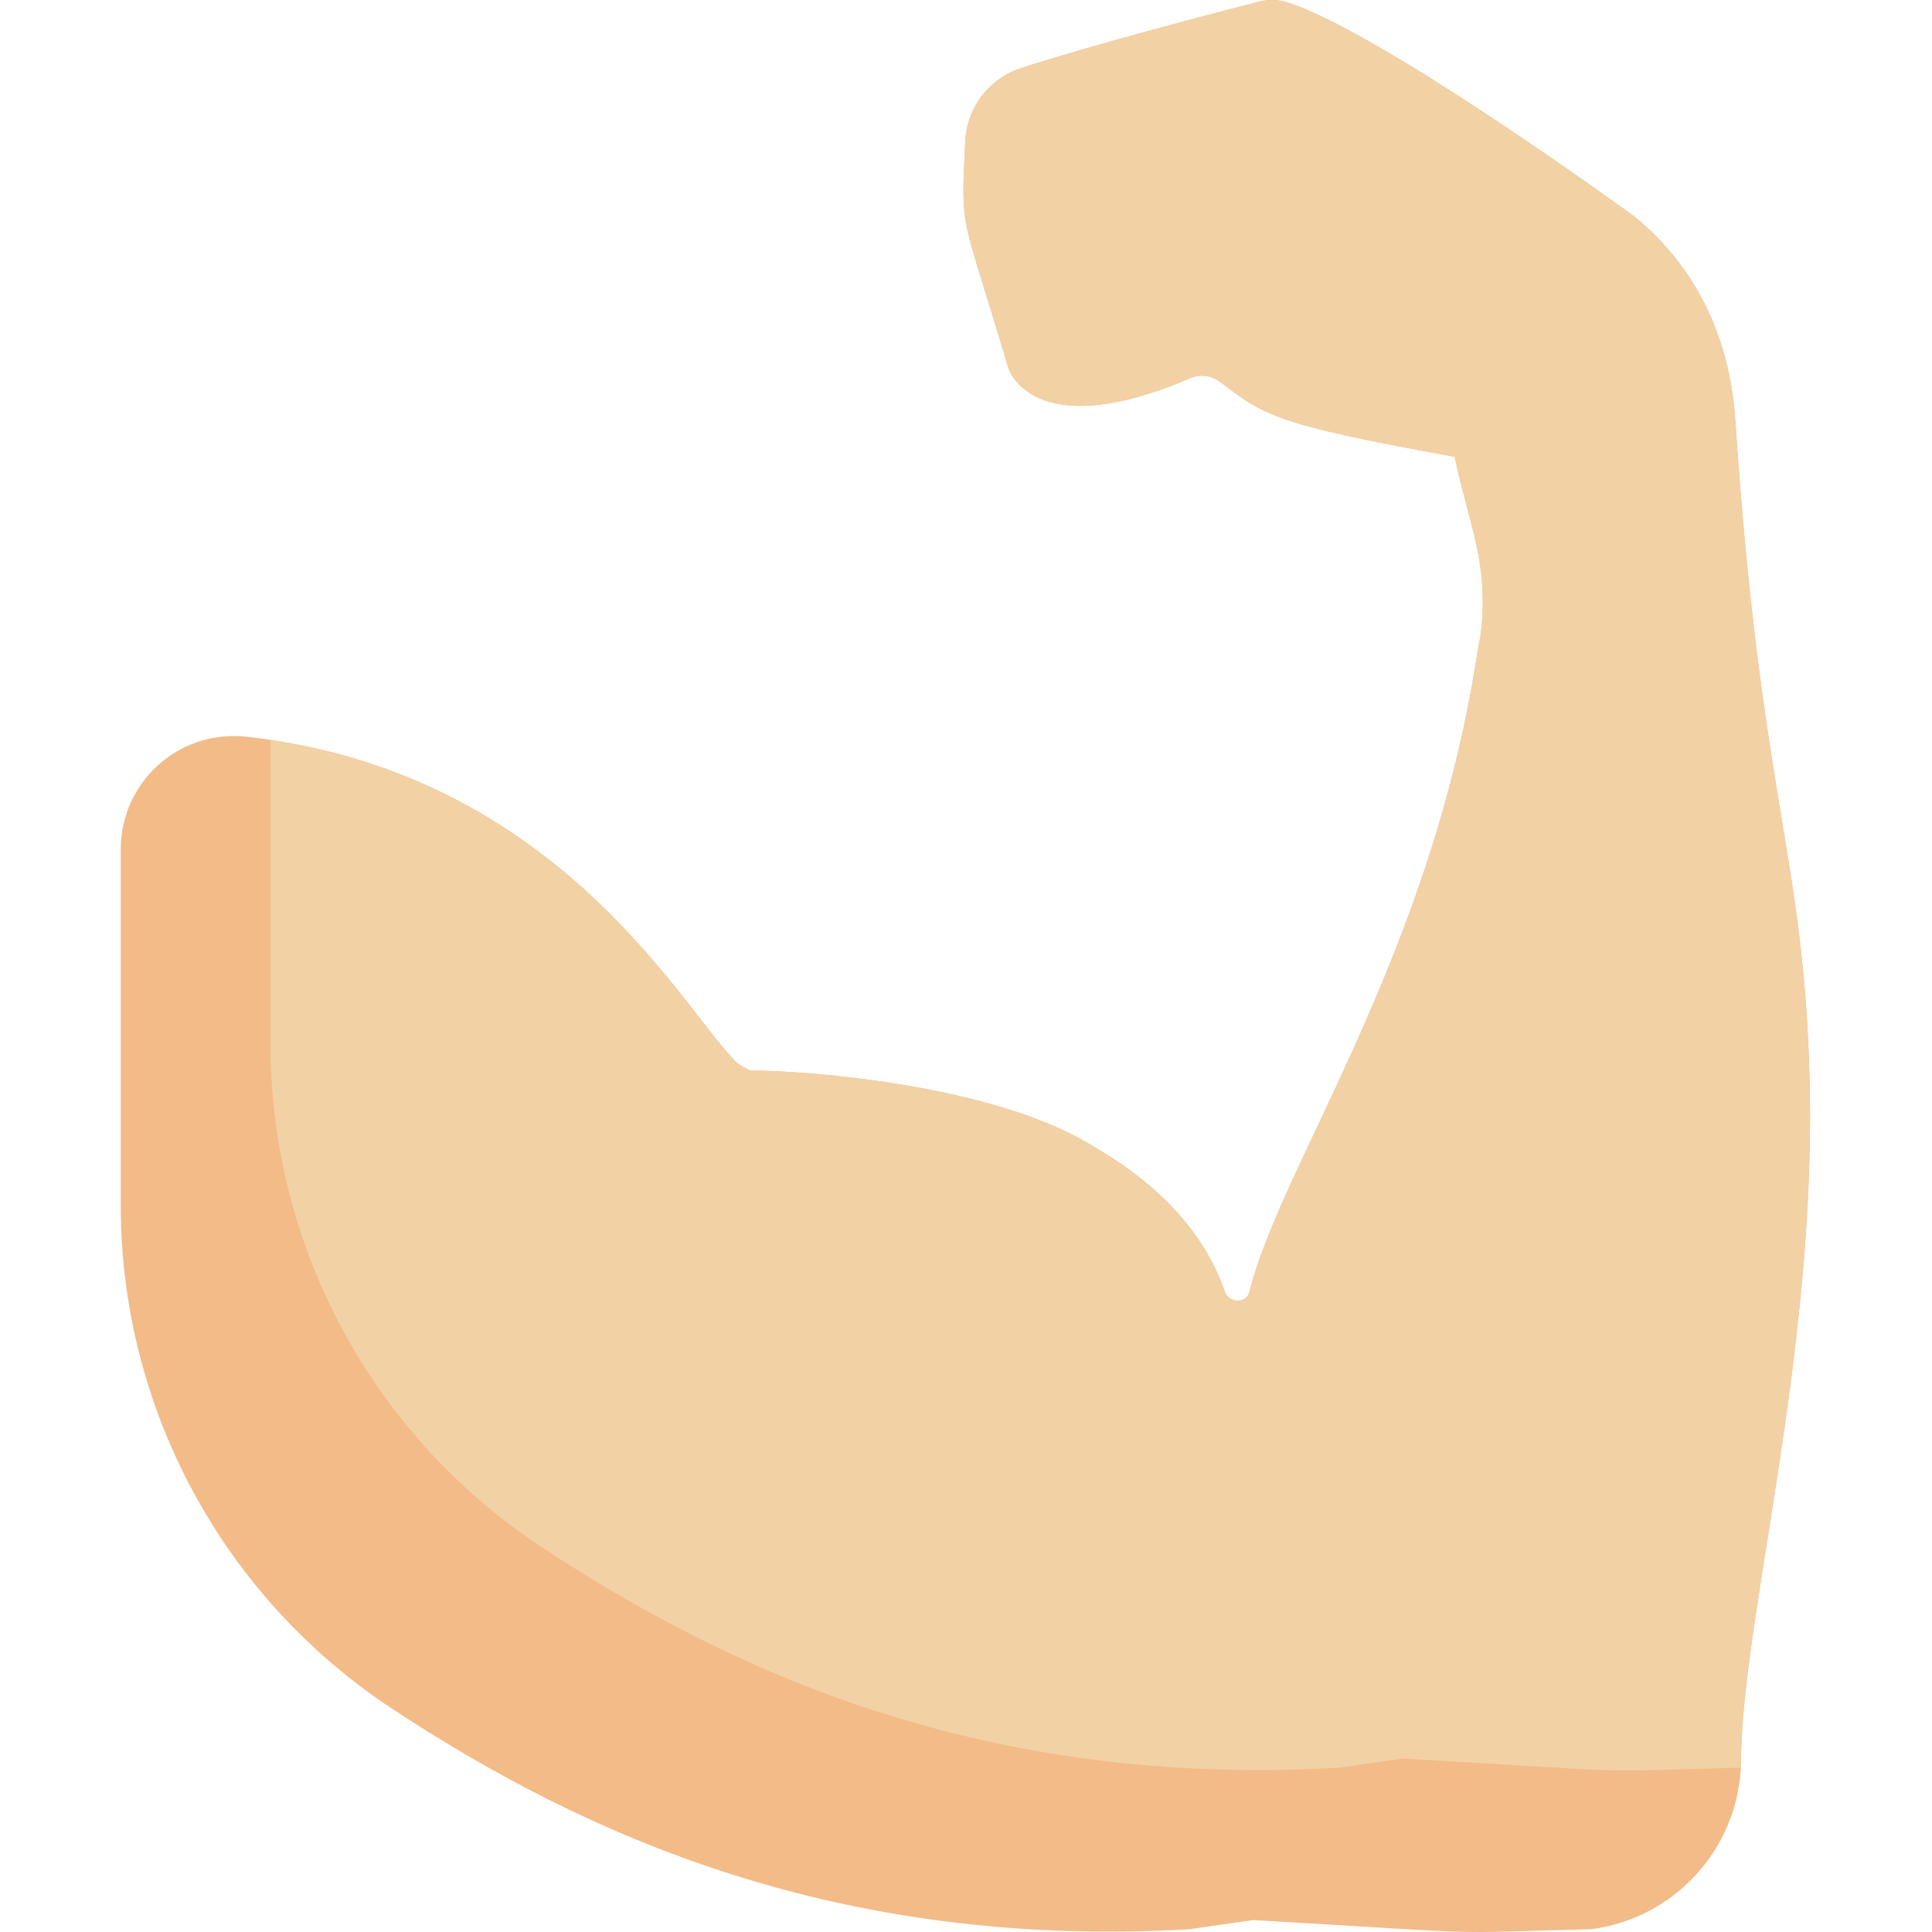 <svg height="512pt" viewBox="-32 0 512 512" width="512pt" xmlns="http://www.w3.org/2000/svg"><path d="m429.406 466.301c0 .719-.023 1.441-.066 2.148-1.125 21.852-17.723 39.949-39.625 42.801-41.973 1.086-22.086 1.512-89.562-2.41 0 0 .012 0 .012-.012l-16.871 2.422c-93.758 5.469-160.984-25.219-211.359-58.406-44.887-29.562-71.934-79.668-71.934-133.406v-94.414c0-17.277 14.738-31.535 32.965-29.824 83.75 9.219 116.527 73.641 130.684 86.797l3.098 1.711c15.719 0 64.254 3.859 90.234 19.637 5.457 3.309 27.398 15.238 35.594 38.914 1.137 3.27 5.711 3.121 6.484.262 8.34-33.852 48.695-89.406 60.73-171.309.355-.785 2.359-11.191.105-23.551-1.098-6.879-4.645-17.91-6.391-26.617-48.871-8.758-50.688-11.266-62.234-19.875-2.273-1.703-5.293-2.066-7.891-.949-41.754 17.953-48.133-2.633-48.133-2.633-12.746-42.922-12.547-35.336-11.453-60.086.055-.949.148-1.887.324-2.797 1.348-7.746 6.879-14.207 14.5-16.668 19.469-6.316 52.465-14.887 63.039-17.602 2.535-.648 5.199-.574 7.684.242 25.648 8.453 91.578 56.535 91.578 56.535 15.219 12.359 25.355 30.281 26.973 54.332 6.859 102.258 18.633 115.617 19.73 177.855 1.25 71.547-18.051 140.648-18.215 176.902zm0 0" fill="#f2bb88"/><path d="m429.406 466.301c0 .719-.023 1.441-.066 2.148-41.918 1.086-22.066 1.516-89.52-2.41 0 0 .012 0 .012-.012l-16.871 2.422c-93.758 5.473-160.984-25.219-211.359-58.402-44.887-29.562-71.934-79.668-71.934-133.406v-80.555c79.031 11.965 110.055 72.969 123.98 85.91l3.098 1.711c15.719 0 64.254 3.859 90.234 19.637 5.457 3.309 27.398 15.238 35.594 38.914 1.137 3.27 5.711 3.121 6.484.262 8.34-33.852 48.695-89.406 60.73-171.309.355-.785 2.359-11.191.105-23.551-1.098-6.879-4.645-17.91-6.391-26.617-48.871-8.758-50.688-11.266-62.234-19.875-2.273-1.703-5.293-2.066-7.891-.949-41.754 17.953-48.133-2.633-48.133-2.633-12.746-42.922-12.547-35.336-11.453-60.086.055-.949.148-1.887.324-2.797 1.348-7.746 6.879-14.207 14.5-16.668 19.469-6.316 52.465-14.887 63.039-17.602 2.535-.648 5.199-.574 7.684.242 25.648 8.453 91.578 56.535 91.578 56.535 15.219 12.359 25.355 30.281 26.973 54.332 6.859 102.258 18.633 115.617 19.73 177.855 1.25 71.547-18.051 140.648-18.215 176.902zm0 0" fill="#f2d1a5"/></svg>